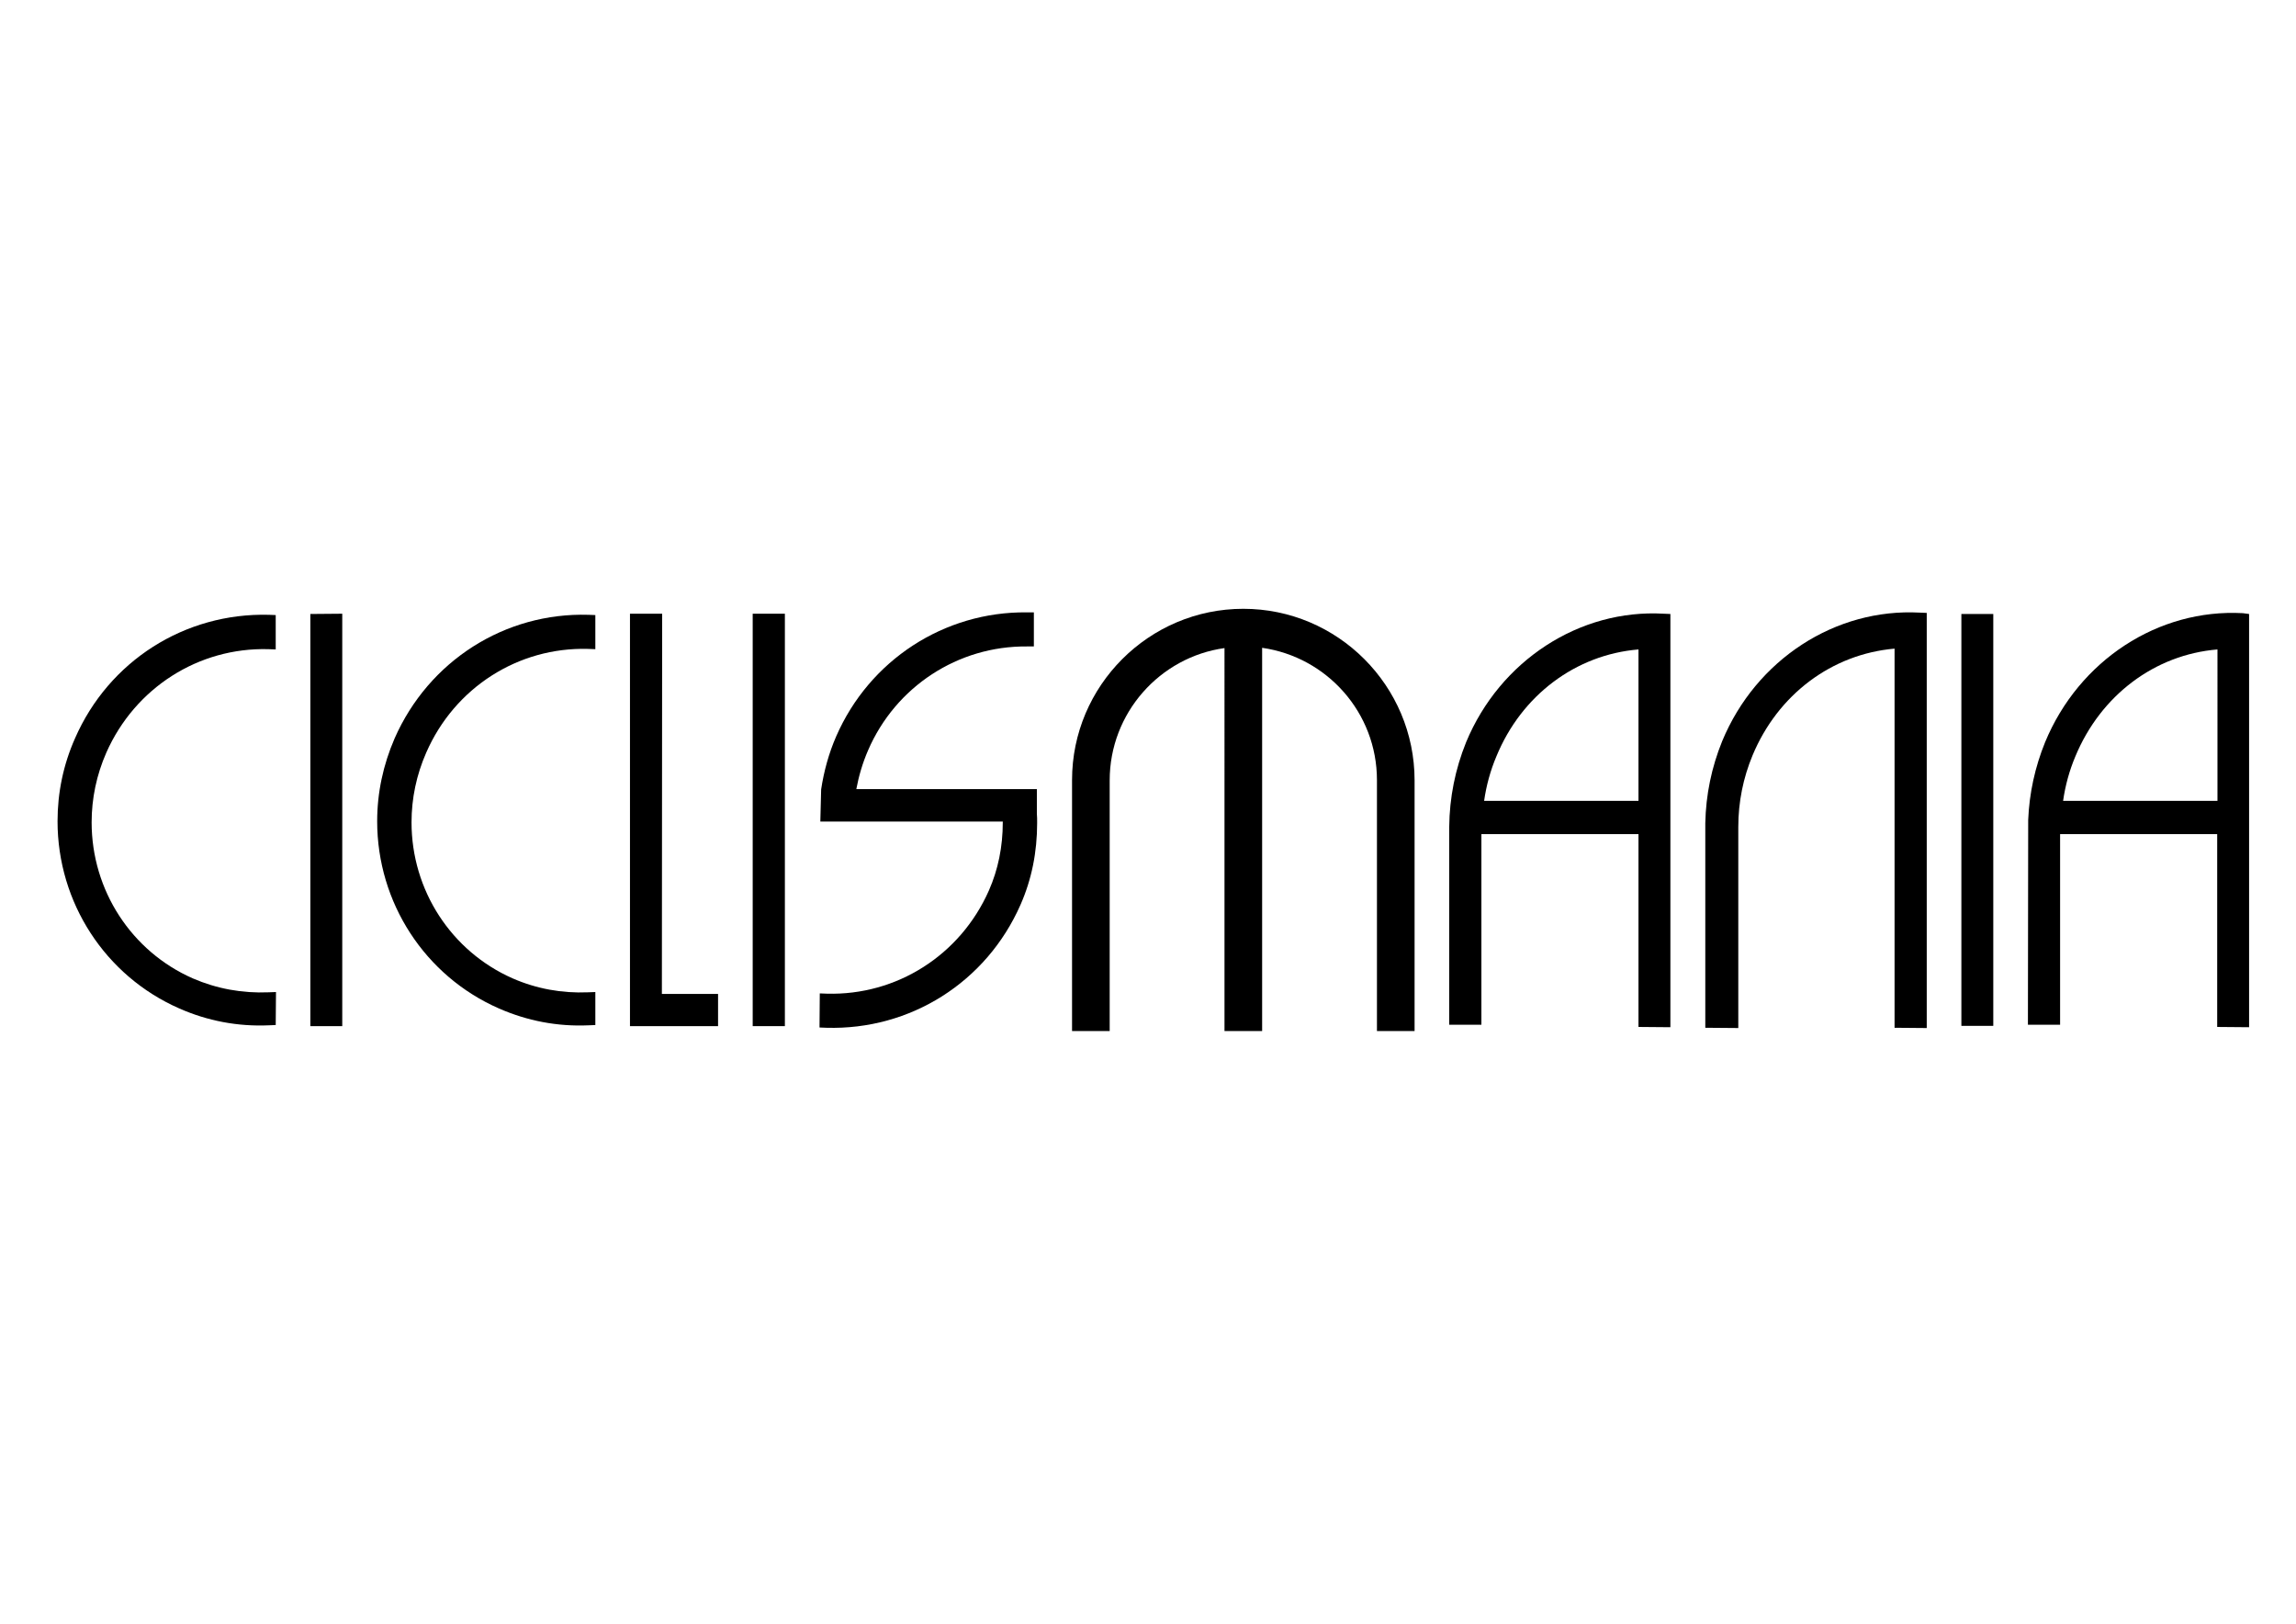 <?xml version="1.0" encoding="utf-8"?>
<!-- Generator: Adobe Illustrator 19.1.0, SVG Export Plug-In . SVG Version: 6.00 Build 0)  -->
<svg version="1.1" id="Capa_1" xmlns="http://www.w3.org/2000/svg" xmlns:xlink="http://www.w3.org/1999/xlink" x="0px" y="0px"
	 viewBox="0 0 841.9 595.3" style="enable-background:new 0 0 841.9 595.3;" xml:space="preserve">
<g>
	<rect x="719.2" y="225.1" width="11.7" height="151"/>
	<path d="M70.7,358.7c-22.5-9.9-37.1-32.3-37.1-57.2c0-8.8,1.8-17.4,5.4-25.6c10.5-23.7,33.8-38.6,59.4-37.9l2.7,0.1v-12.6l-2.5-0.1
		c-30.8-0.8-58.7,16.9-71.1,45.3c-4.3,9.7-6.4,19.9-6.4,30.4v0c0,29.8,17.5,56.7,44.6,68.6c10.4,4.6,21.5,6.7,32.9,6.2l2.5-0.1
		l0.1-12.1l-2.7,0.1C88.8,364.2,79.5,362.5,70.7,358.7z"/>
	<path d="M215.6,237.9l2.7,0.1l0-12.5l-2.5-0.1c-30.7-0.9-58.6,16.9-71.1,45.3c-4.2,9.7-6.4,19.9-6.4,30.4
		c0,29.8,17.5,56.7,44.6,68.6c10.5,4.6,21.5,6.7,32.9,6.2l2.5-0.1v-12.1l-2.7,0.1c-9.6,0.4-18.9-1.3-27.6-5.1
		c-22.5-9.9-37.1-32.3-37.1-57.2c0-8.8,1.8-17.4,5.4-25.6C166.7,252.1,190,237.2,215.6,237.9z"/>
	<polygon points="113.8,376.2 125.5,376.2 125.5,225 113.8,225.1 	"/>
	<polygon points="242.8,225 231,225 231,376.2 234.1,376.2 263.3,376.2 263.3,364.4 242.7,364.4 	"/>
	<polygon points="276,376.2 287.8,376.2 287.8,225 276,225 	"/>
	<path d="M380.3,289.3l-66.3,0c0.9-4.8,2.3-9.6,4.3-14.2c10.1-23.4,33-38.3,58.2-38.1l2.6,0v-12.5l-2.6,0
		c-30.3-0.3-57.7,17.5-69.9,45.5c-2.7,6.2-4.5,12.8-5.5,19.4l-0.3,11.8h66.9c0,0.1,0,0.2,0,0.3c0,8.9-1.7,17.3-5.1,25
		c-10.5,23.7-33.8,38.5-59.4,37.8l-2.6-0.1l-0.1,12.5l2.5,0.1c30.8,0.9,58.7-16.7,71.2-45.1c4.1-9.3,6.1-19.3,6.1-30
		c0-1.2,0-2.4-0.1-3.4V289.3z"/>
	<path d="M537.6,272.1c-4,9.9-6.1,20.3-6.2,31.1v72.5h11.8v-69.9h57.6v70.7l11.7,0.1l0-151.5l-2.4-0.1
		C579.2,223.2,550,242.2,537.6,272.1z M600.8,293.6h-56.6c0.8-5.6,2.3-11.1,4.5-16.3c9.2-22.4,29.1-37.3,52.1-39.2V293.6z"/>
	<path d="M631.5,271.7c-3.9,9.6-6,19.7-6.2,30.1l0,75l12.1,0.1v-72.4l0-1.3c0-9.2,1.8-18,5.2-26.2c9.3-22.4,29.1-37.2,52.1-39.2v139
		l11.8,0.1l0-152.2l-2.5-0.1C673,222.9,643.9,241.8,631.5,271.7z"/>
	<path d="M822.4,224.8c-31-1.7-60.1,17.3-72.5,47.3c-3.7,9.1-5.8,18.7-6.2,28.5l-0.1,75.1h11.8v-69.9h57.6v70.7l11.7,0.1l0-151.5
		L822.4,224.8z M813.1,293.6h-56.6c0.8-5.6,2.3-11.1,4.5-16.3c9.3-22.4,29.1-37.3,52.1-39.2V293.6z"/>
	<path d="M455.9,223.2c-34.6,0-62.8,28.2-62.8,62.8V378h13.8v-91.9c0-24.7,18.4-45.2,42.1-48.5V378h13.8V237.5
		c23.8,3.4,42.1,23.8,42.1,48.5V378h13.8v-91.9C518.7,251.4,490.5,223.2,455.9,223.2z"/>
</g>
</svg>
